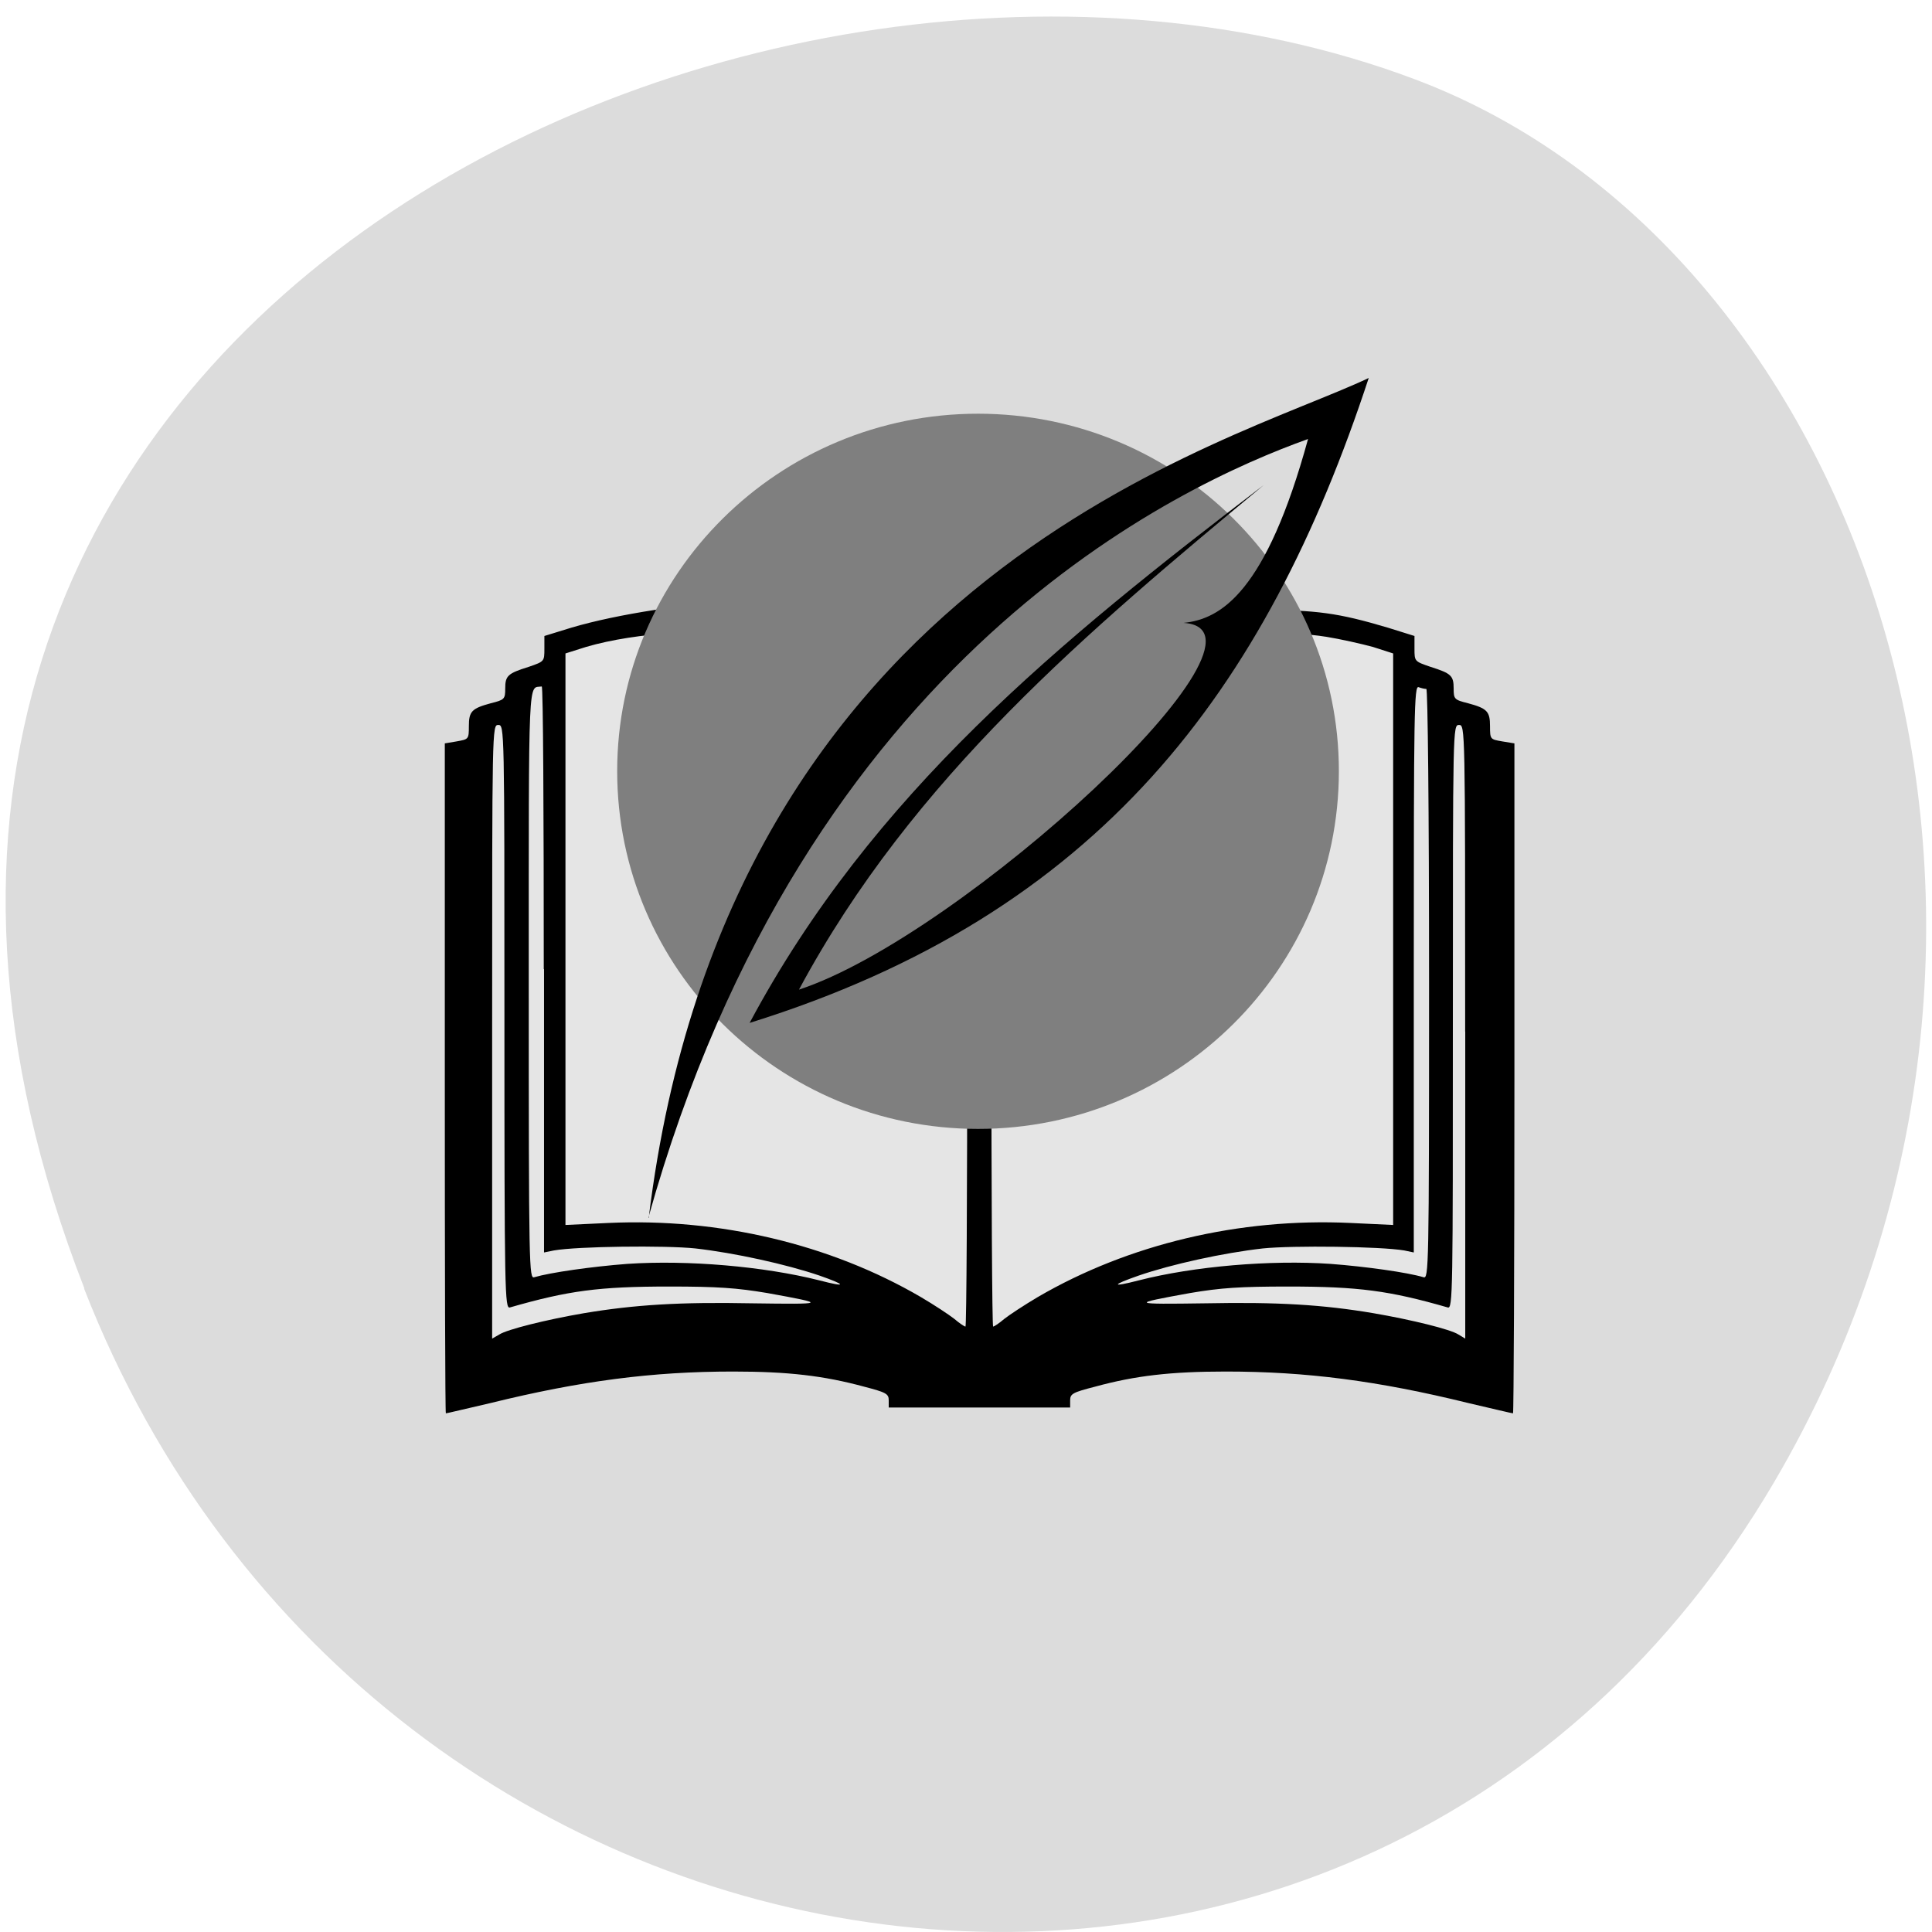 <svg xmlns="http://www.w3.org/2000/svg" viewBox="0 0 22 22"><path d="m 0.961 14.672 c -4.27 -10.949 7.695 -16.566 15.14 -13.773 c 5.199 1.945 7.789 9.711 4.098 15.984 c -4.66 7.918 -15.949 6.234 -19.242 -2.211" fill="#dcdcdc"/><path d="m 7.457 6.945 c -0.355 0.055 -0.691 0.125 -0.953 0.203 l -0.305 0.094 v 0.145 c 0 0.145 0 0.145 -0.18 0.207 c -0.238 0.074 -0.266 0.102 -0.266 0.246 c 0 0.121 -0.008 0.129 -0.164 0.168 c -0.219 0.059 -0.25 0.094 -0.25 0.262 c 0 0.148 -0.004 0.148 -0.137 0.172 l -0.137 0.023 v 3.816 c 0 2.094 0.004 3.813 0.012 3.813 c 0.012 0 0.238 -0.055 0.508 -0.117 c 1.031 -0.254 1.848 -0.359 2.762 -0.359 c 0.625 0 1.031 0.047 1.492 0.172 c 0.254 0.066 0.281 0.082 0.281 0.156 v 0.082 h 2.066 v -0.082 c 0 -0.074 0.027 -0.09 0.285 -0.156 c 0.457 -0.125 0.863 -0.172 1.488 -0.172 c 0.914 0 1.73 0.105 2.762 0.359 c 0.27 0.063 0.496 0.117 0.508 0.117 c 0.008 0 0.016 -1.719 0.016 -3.813 v -3.816 l -0.141 -0.023 c -0.133 -0.023 -0.137 -0.023 -0.137 -0.172 c 0 -0.168 -0.031 -0.203 -0.25 -0.262 c -0.156 -0.039 -0.164 -0.047 -0.164 -0.168 c 0 -0.145 -0.027 -0.172 -0.262 -0.246 c -0.184 -0.063 -0.184 -0.063 -0.184 -0.207 v -0.145 l -0.301 -0.094 c -0.566 -0.168 -0.809 -0.203 -1.488 -0.203 c -0.531 0 -0.699 0.012 -1 0.074 c -0.73 0.152 -1.375 0.422 -1.883 0.793 l -0.281 0.203 l -0.285 -0.203 c -0.504 -0.371 -1.152 -0.641 -1.859 -0.789 c -0.34 -0.066 -1.293 -0.117 -1.555 -0.078" fill="#e5e5e5"/><path d="m 7.457 6.945 c -0.355 0.055 -0.691 0.125 -0.953 0.203 l -0.305 0.094 v 0.145 c 0 0.145 0 0.145 -0.18 0.207 c -0.238 0.074 -0.266 0.102 -0.266 0.246 c 0 0.121 -0.008 0.129 -0.164 0.168 c -0.219 0.059 -0.25 0.094 -0.25 0.262 c 0 0.148 -0.004 0.148 -0.137 0.172 l -0.137 0.023 v 3.816 c 0 2.094 0.004 3.813 0.012 3.813 c 0.012 0 0.238 -0.055 0.508 -0.117 c 1.031 -0.254 1.848 -0.359 2.762 -0.359 c 0.625 0 1.031 0.047 1.492 0.172 c 0.254 0.066 0.281 0.082 0.281 0.156 v 0.082 h 2.066 v -0.082 c 0 -0.074 0.027 -0.09 0.285 -0.156 c 0.457 -0.125 0.863 -0.172 1.488 -0.172 c 0.914 0 1.73 0.105 2.762 0.359 c 0.27 0.063 0.496 0.117 0.508 0.117 c 0.008 0 0.016 -1.719 0.016 -3.813 v -3.816 l -0.141 -0.023 c -0.133 -0.023 -0.137 -0.023 -0.137 -0.172 c 0 -0.168 -0.031 -0.203 -0.25 -0.262 c -0.156 -0.039 -0.164 -0.047 -0.164 -0.168 c 0 -0.145 -0.027 -0.172 -0.262 -0.246 c -0.184 -0.063 -0.184 -0.063 -0.184 -0.207 v -0.145 l -0.301 -0.094 c -0.566 -0.168 -0.809 -0.203 -1.488 -0.203 c -0.531 0 -0.699 0.012 -1 0.074 c -0.73 0.152 -1.375 0.422 -1.883 0.793 l -0.281 0.203 l -0.285 -0.203 c -0.504 -0.371 -1.152 -0.641 -1.859 -0.789 c -0.34 -0.066 -1.293 -0.117 -1.555 -0.078 m 1.305 0.305 c 0.801 0.125 1.547 0.434 2.063 0.852 l 0.191 0.156 v 3.426 c 0 1.883 -0.008 3.422 -0.02 3.422 c -0.012 0 -0.07 -0.039 -0.125 -0.086 c -0.059 -0.047 -0.23 -0.16 -0.383 -0.25 c -1.031 -0.602 -2.297 -0.902 -3.555 -0.844 l -0.492 0.023 v -6.508 l 0.234 -0.074 c 0.57 -0.168 1.461 -0.223 2.086 -0.117 m 6.336 0 c 0.168 0.027 0.41 0.082 0.539 0.117 l 0.23 0.074 v 6.508 l -0.488 -0.023 c -1.262 -0.059 -2.527 0.242 -3.559 0.844 c -0.152 0.09 -0.324 0.203 -0.383 0.25 c -0.055 0.047 -0.113 0.086 -0.125 0.086 c -0.012 0 -0.02 -1.539 -0.02 -3.422 v -3.426 l 0.191 -0.156 c 0.508 -0.406 1.258 -0.723 2.027 -0.848 c 0.383 -0.066 1.211 -0.066 1.586 -0.004 m -8.898 3.785 v 3.227 l 0.113 -0.023 c 0.27 -0.047 1.262 -0.059 1.609 -0.023 c 0.449 0.051 1.035 0.18 1.414 0.309 c 0.313 0.109 0.313 0.137 0 0.055 c -0.633 -0.16 -1.5 -0.234 -2.188 -0.188 c -0.406 0.031 -0.875 0.098 -1.059 0.152 c -0.059 0.02 -0.063 -0.086 -0.063 -3.336 c 0 -3.609 -0.008 -3.367 0.148 -3.391 c 0.016 0 0.023 1.445 0.023 3.219 m 10.05 -3.191 c 0.016 0 0.031 1.344 0.031 3.363 c 0 3.25 -0.004 3.355 -0.063 3.336 c -0.184 -0.055 -0.652 -0.121 -1.059 -0.152 c -0.684 -0.047 -1.555 0.027 -2.184 0.188 c -0.316 0.082 -0.316 0.055 0 -0.055 c 0.375 -0.129 0.961 -0.258 1.414 -0.309 c 0.344 -0.035 1.336 -0.023 1.609 0.023 l 0.109 0.023 v -3.23 c 0 -2.93 0.004 -3.227 0.055 -3.207 c 0.031 0.012 0.07 0.02 0.086 0.02 m -10.496 3.738 c 0 3.148 0.004 3.324 0.063 3.305 c 0.664 -0.191 1.012 -0.238 1.813 -0.238 c 0.555 0 0.77 0.016 1.117 0.074 c 0.691 0.125 0.676 0.129 -0.176 0.117 c -0.816 -0.016 -1.336 0.016 -1.914 0.113 c -0.43 0.074 -0.871 0.184 -0.961 0.242 l -0.082 0.047 v -3.496 c 0 -3.469 0 -3.492 0.07 -3.492 c 0.07 0 0.07 0.023 0.07 3.328 m 10.941 0.164 v 3.496 l -0.078 -0.047 c -0.09 -0.059 -0.535 -0.168 -0.965 -0.242 c -0.578 -0.098 -1.098 -0.129 -1.914 -0.113 c -0.852 0.012 -0.867 0.008 -0.176 -0.117 c 0.348 -0.059 0.566 -0.074 1.117 -0.074 c 0.801 0 1.152 0.047 1.816 0.238 c 0.059 0.02 0.059 -0.156 0.059 -3.305 c 0 -3.305 0 -3.328 0.07 -3.328 c 0.07 0 0.07 0.023 0.07 3.492"/><path d="m 15.246 8.781 c 0 2.25 -1.84 4.074 -4.109 4.074 c -2.27 0 -4.109 -1.824 -4.109 -4.074 c 0 -2.246 1.84 -4.07 4.109 -4.07 c 2.27 0 4.109 1.824 4.109 4.07" fill="#7f7f7f"/><path d="m 7.387 13.867 c 0.902 -7.367 6.633 -8.816 8.199 -9.563 c -1.172 3.563 -3.07 6.105 -7.05 7.344 c 1.395 -2.609 3.523 -4.344 5.855 -6.125 c -1.996 1.66 -3.992 3.324 -5.293 5.746 c 1.859 -0.609 5.641 -4.098 4.379 -4.176 c 0.43 -0.043 0.941 -0.355 1.418 -2.094 c -1.449 0.52 -5.723 2.457 -7.512 8.867" fill-rule="evenodd"/></svg>